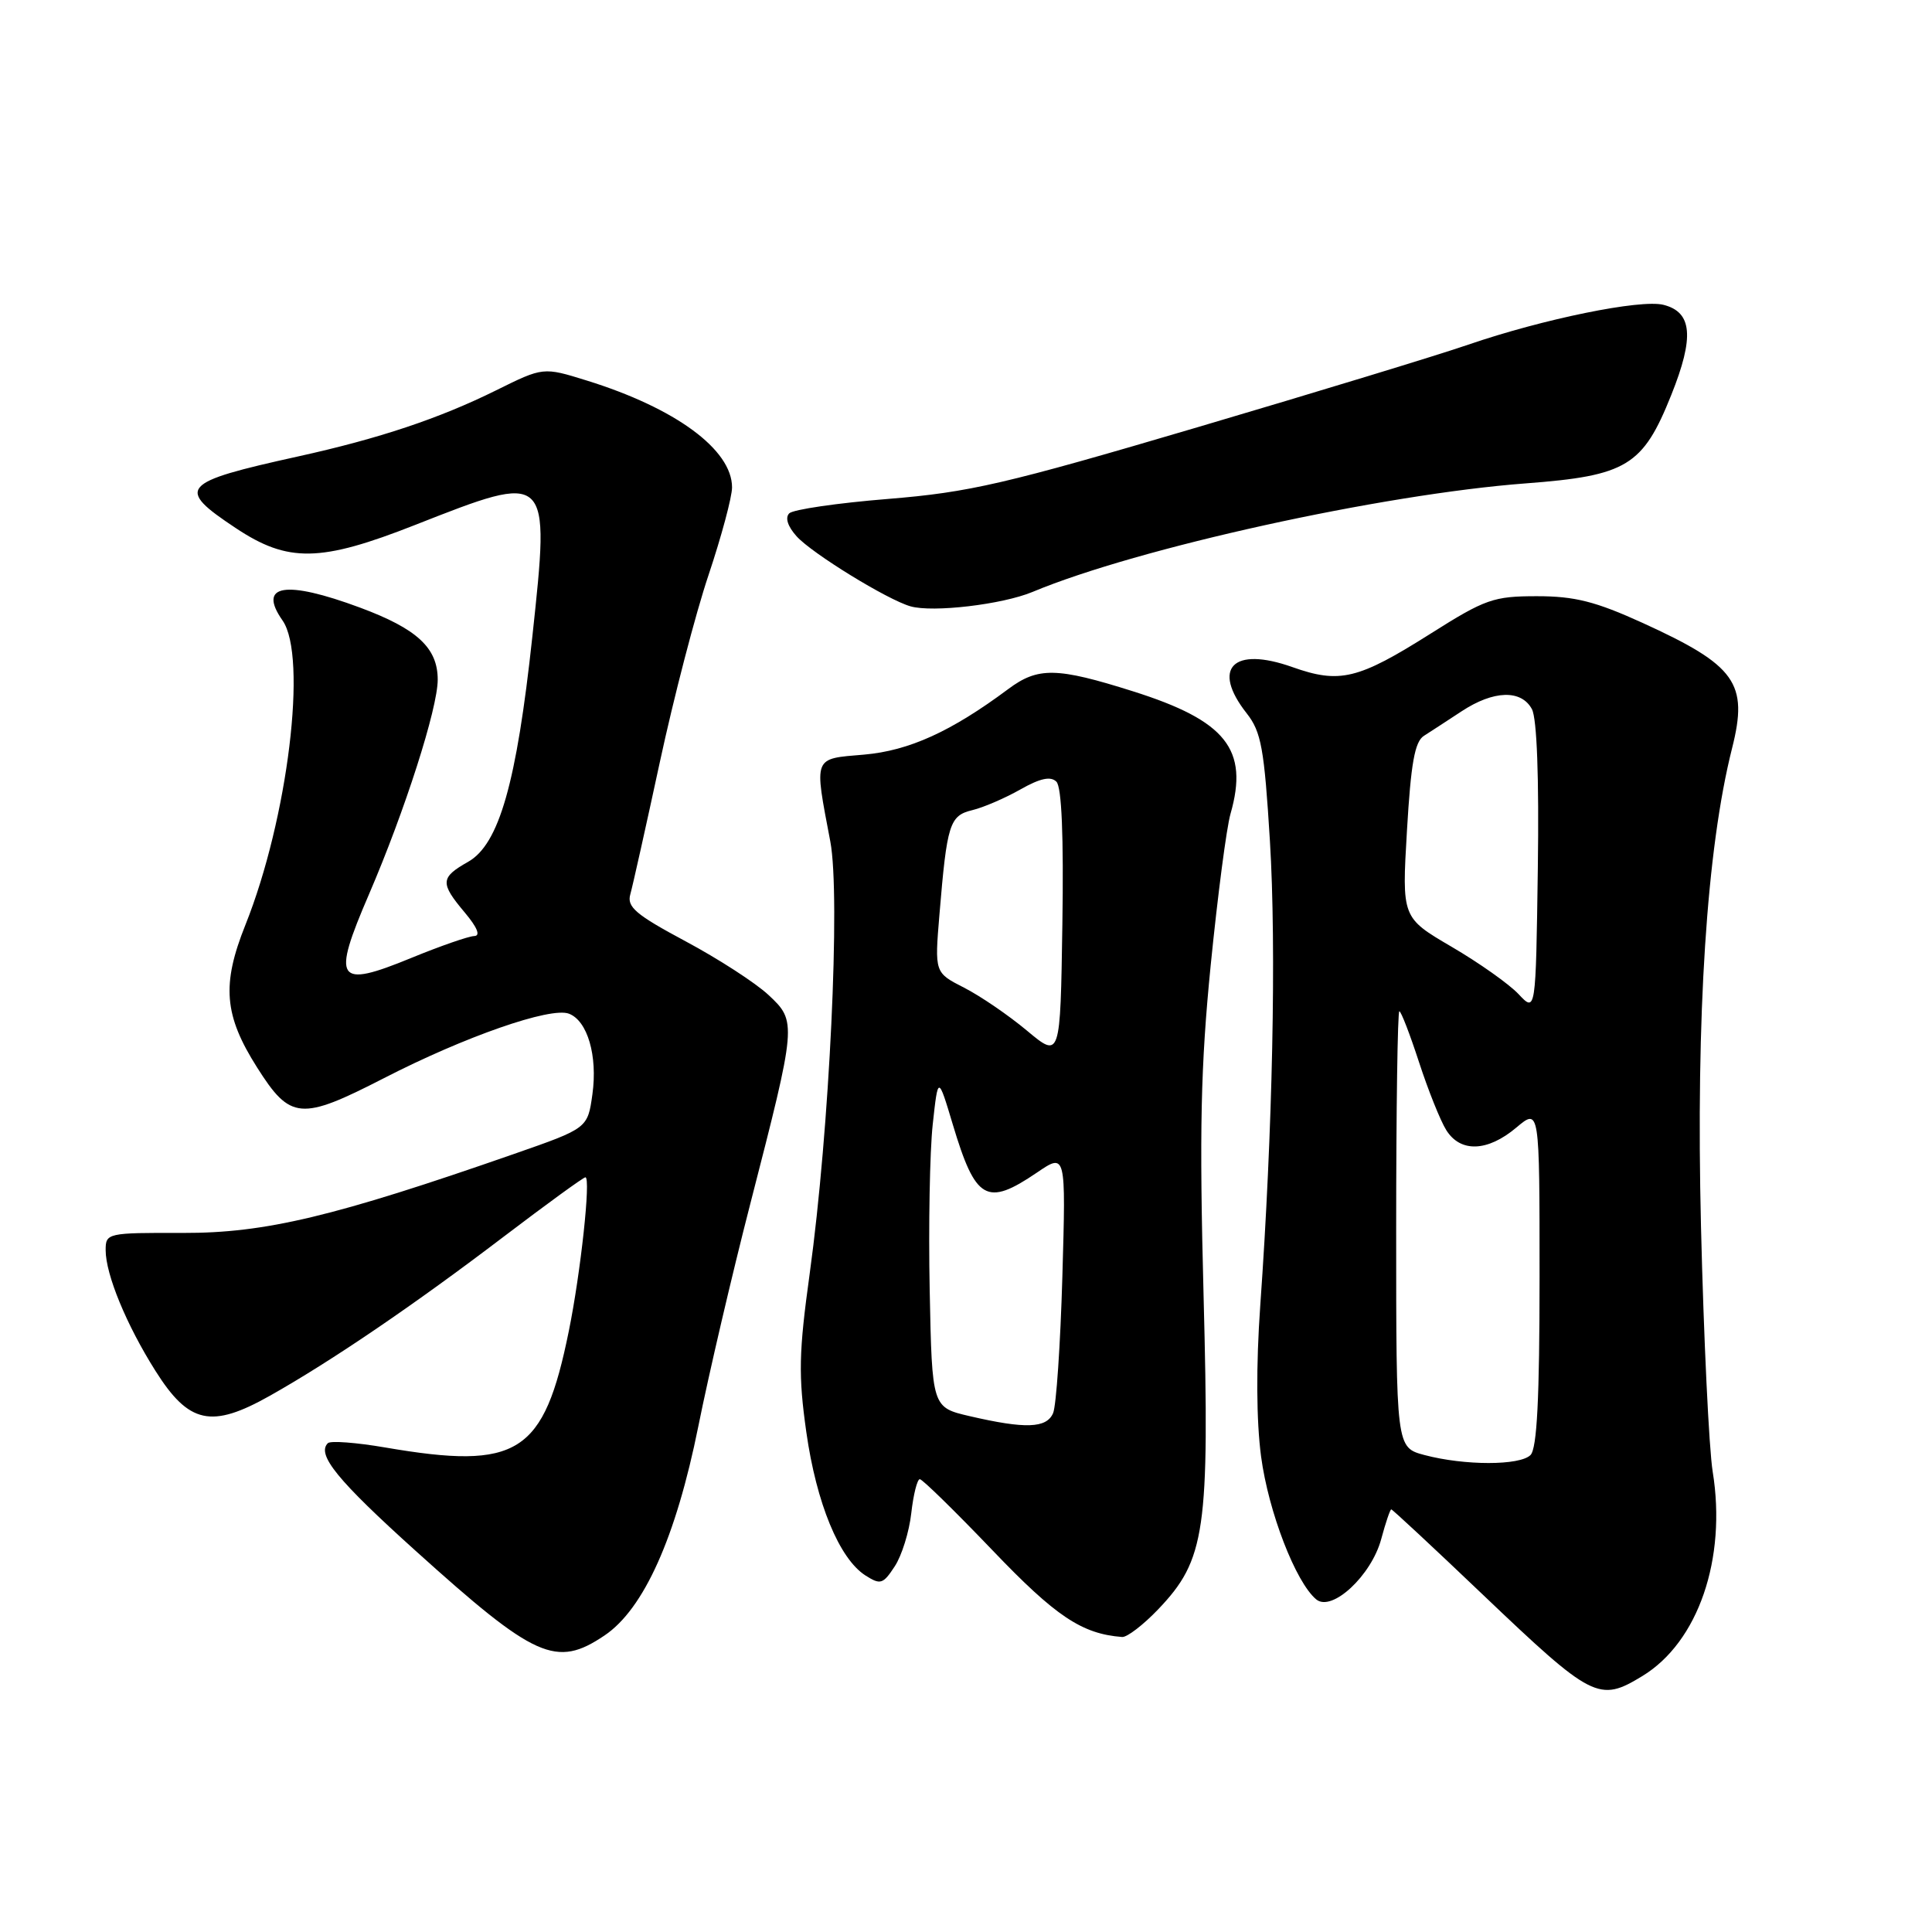 <?xml version="1.0" encoding="UTF-8" standalone="no"?>
<!DOCTYPE svg PUBLIC "-//W3C//DTD SVG 1.1//EN" "http://www.w3.org/Graphics/SVG/1.1/DTD/svg11.dtd" >
<svg xmlns="http://www.w3.org/2000/svg" xmlns:xlink="http://www.w3.org/1999/xlink" version="1.1" viewBox="0 0 256 256">
 <g >
 <path fill="currentColor"
d=" M 217.63 222.08 C 225.02 217.58 228.81 206.55 226.94 195.00 C 226.45 191.97 225.75 177.35 225.39 162.50 C 224.71 134.53 226.14 112.49 229.51 99.14 C 231.69 90.51 230.02 88.18 217.66 82.54 C 211.42 79.70 208.66 79.00 203.65 79.00 C 197.90 79.00 196.81 79.38 189.58 83.95 C 179.94 90.04 177.52 90.62 171.24 88.39 C 163.37 85.60 160.48 88.53 165.20 94.53 C 167.12 96.97 167.52 99.18 168.27 111.42 C 169.14 125.62 168.63 149.96 166.99 173.00 C 166.43 180.92 166.47 188.25 167.10 193.00 C 168.08 200.33 171.68 209.66 174.41 211.93 C 176.48 213.64 181.72 208.77 183.02 203.93 C 183.60 201.77 184.20 200.00 184.35 200.00 C 184.50 200.00 189.94 205.06 196.43 211.25 C 211.03 225.16 211.87 225.59 217.63 222.08 Z  M 80.10 216.71 C 85.31 213.21 89.57 203.71 92.53 189.00 C 93.91 182.12 97.01 168.85 99.42 159.50 C 105.58 135.55 105.60 135.36 101.82 131.83 C 100.12 130.24 95.17 127.04 90.83 124.72 C 84.23 121.19 83.04 120.17 83.52 118.50 C 83.83 117.40 85.59 109.52 87.43 100.99 C 89.27 92.45 92.17 81.29 93.89 76.18 C 95.60 71.07 97.00 65.85 97.00 64.58 C 97.00 59.58 89.51 54.07 77.74 50.42 C 71.98 48.63 71.98 48.63 65.74 51.72 C 58.21 55.45 50.21 58.12 39.50 60.48 C 23.87 63.93 23.23 64.66 31.25 69.98 C 38.17 74.58 42.45 74.50 55.00 69.56 C 72.92 62.51 72.89 62.48 70.54 84.34 C 68.45 103.76 66.13 111.88 62.02 114.20 C 58.34 116.28 58.29 117.00 61.59 120.92 C 63.25 122.90 63.70 124.01 62.84 124.03 C 62.10 124.05 58.35 125.35 54.50 126.93 C 44.57 131.01 43.92 130.03 48.90 118.48 C 53.65 107.44 58.00 93.86 58.00 90.06 C 58.00 85.85 55.28 83.33 47.73 80.52 C 37.80 76.83 34.09 77.44 37.44 82.22 C 40.77 86.98 38.15 108.47 32.52 122.55 C 29.35 130.47 29.68 134.53 34.07 141.45 C 38.48 148.41 39.85 148.52 50.86 142.87 C 61.59 137.35 72.96 133.39 75.39 134.32 C 77.85 135.26 79.20 139.90 78.50 144.98 C 77.87 149.50 77.87 149.50 68.18 152.88 C 44.29 161.21 35.15 163.40 24.25 163.37 C 14.20 163.34 14.00 163.39 14.00 165.65 C 14.00 168.88 16.76 175.57 20.60 181.65 C 25.03 188.67 28.00 189.32 35.77 184.94 C 43.97 180.32 54.93 172.86 66.79 163.83 C 72.45 159.53 77.30 156.00 77.57 156.00 C 78.31 156.00 76.95 168.62 75.37 176.38 C 72.06 192.68 68.68 194.82 51.05 191.80 C 47.21 191.14 43.78 190.88 43.44 191.23 C 41.93 192.74 44.71 196.15 55.08 205.50 C 70.93 219.79 73.69 221.03 80.10 216.71 Z  M 153.46 213.25 C 159.73 206.68 160.29 202.86 159.48 171.68 C 158.91 149.72 159.09 141.30 160.43 127.83 C 161.35 118.66 162.52 109.66 163.05 107.83 C 165.49 99.30 162.47 95.50 150.12 91.60 C 140.02 88.41 137.54 88.36 133.59 91.31 C 126.03 96.94 120.45 99.47 114.50 99.99 C 107.68 100.57 107.86 100.11 110.02 111.50 C 111.39 118.72 109.92 149.70 107.29 168.75 C 105.84 179.24 105.78 182.25 106.84 189.75 C 108.18 199.20 111.21 206.54 114.68 208.76 C 116.66 210.02 117.01 209.92 118.55 207.56 C 119.49 206.14 120.48 202.95 120.75 200.49 C 121.03 198.02 121.54 196.00 121.88 196.00 C 122.22 196.00 126.55 200.24 131.50 205.41 C 139.89 214.19 143.36 216.50 148.69 216.91 C 149.34 216.96 151.49 215.31 153.46 213.25 Z  M 136.80 78.44 C 150.75 72.61 183.08 65.49 202.18 64.05 C 215.56 63.04 217.69 61.74 221.45 52.34 C 224.53 44.66 224.24 41.35 220.41 40.39 C 217.38 39.63 204.49 42.26 194.55 45.67 C 190.67 47.01 174.53 51.93 158.68 56.61 C 133.15 64.15 128.47 65.23 117.68 66.11 C 110.99 66.65 105.09 67.51 104.58 68.02 C 104.00 68.60 104.38 69.76 105.56 71.07 C 107.61 73.34 117.58 79.47 120.64 80.34 C 123.60 81.19 132.81 80.10 136.80 78.44 Z  M 188.75 192.80 C 185.00 191.80 185.00 191.80 185.00 162.90 C 185.00 147.01 185.19 134.00 185.42 134.00 C 185.65 134.00 186.82 137.04 188.03 140.75 C 189.24 144.46 190.86 148.51 191.64 149.75 C 193.52 152.75 197.11 152.62 200.92 149.41 C 204.00 146.82 204.00 146.82 204.00 169.21 C 204.00 185.29 203.66 191.94 202.80 192.80 C 201.39 194.21 194.07 194.21 188.75 192.80 Z  M 201.22 131.73 C 199.96 130.39 195.97 127.57 192.34 125.45 C 185.75 121.59 185.75 121.59 186.43 110.05 C 186.95 101.16 187.46 98.27 188.68 97.50 C 189.54 96.95 191.79 95.49 193.67 94.25 C 197.91 91.46 201.58 91.35 202.99 93.97 C 203.65 95.22 203.94 103.02 203.77 115.06 C 203.50 134.16 203.50 134.16 201.22 131.73 Z  M 128.50 187.65 C 123.50 186.49 123.50 186.49 123.19 170.99 C 123.02 162.47 123.20 152.57 123.59 149.00 C 124.30 142.50 124.30 142.50 126.25 149.00 C 129.27 159.07 130.73 159.90 137.39 155.38 C 141.24 152.76 141.24 152.76 140.77 169.13 C 140.51 178.13 139.96 186.29 139.54 187.25 C 138.67 189.26 135.88 189.36 128.50 187.65 Z  M 136.07 136.56 C 133.63 134.52 129.88 131.96 127.74 130.87 C 123.84 128.88 123.84 128.88 124.48 121.19 C 125.48 109.16 125.82 108.08 128.83 107.35 C 130.30 107.00 133.17 105.76 135.20 104.61 C 137.83 103.12 139.22 102.82 139.98 103.58 C 140.68 104.28 140.95 110.79 140.77 122.46 C 140.50 140.26 140.50 140.26 136.07 136.56 Z "/>
</g>
</svg>